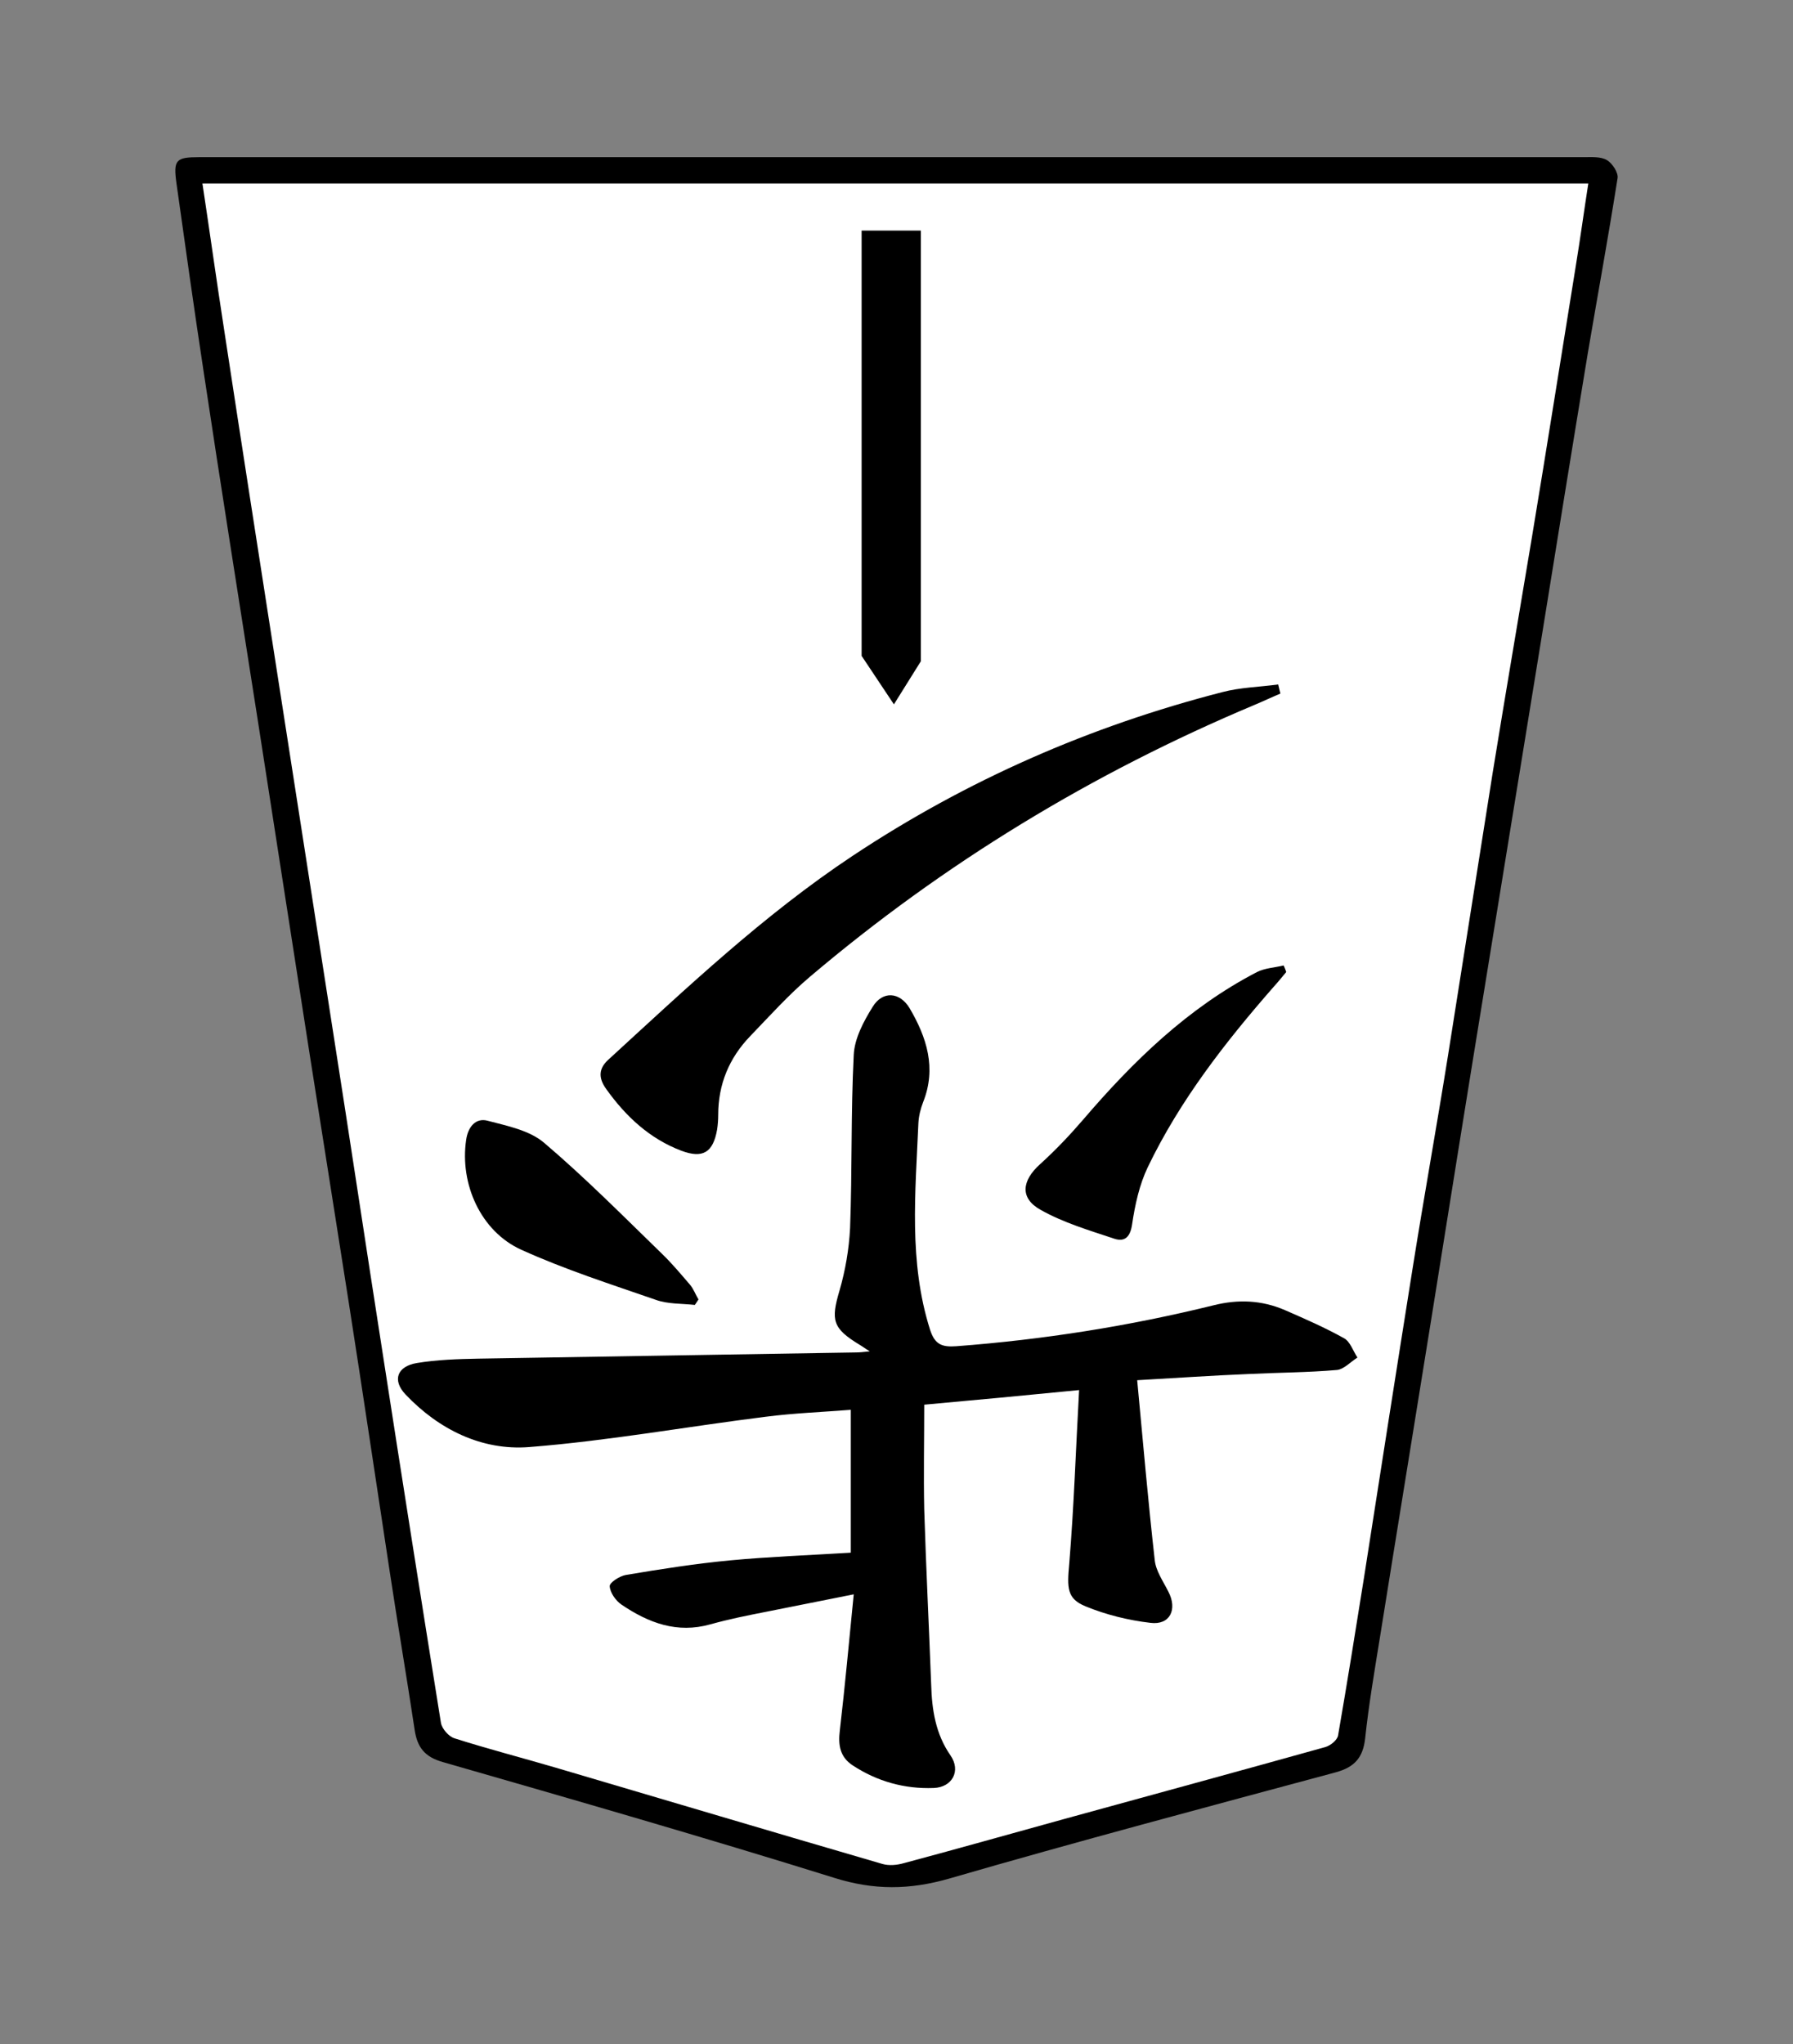 <?xml version="1.0" encoding="UTF-8" standalone="no"?>
<!-- Generator: Adobe Illustrator 22.0.1, SVG Export Plug-In . SVG Version: 6.00 Build 0)  -->

<svg
   xmlns:dc="http://purl.org/dc/elements/1.1/"
   xmlns:cc="http://creativecommons.org/ns#"
   xmlns:rdf="http://www.w3.org/1999/02/22-rdf-syntax-ns#"
   xmlns:svg="http://www.w3.org/2000/svg"
   xmlns="http://www.w3.org/2000/svg"
   xmlns:sodipodi="http://sodipodi.sourceforge.net/DTD/sodipodi-0.dtd"
   xmlns:inkscape="http://www.inkscape.org/namespaces/inkscape"
   version="1.1"
   id="Слой_1"
   x="0px"
   y="0px"
   viewBox="0 0 490.852 559.454"
   xml:space="preserve"
   sodipodi:docname="WFU.svg"
   width="490.852"
   height="559.454"
   inkscape:version="0.92.3 (2405546, 2018-03-11)"><rect x="0" y="0" width="490.852" height="559.454" fill="#808080" stroke="none"/><defs
   id="defs21" /><sodipodi:namedview
   pagecolor="#ffffff"
   bordercolor="#666666"
   borderopacity="1"
   objecttolerance="10"
   gridtolerance="10"
   guidetolerance="10"
   inkscape:pageopacity="0"
   inkscape:pageshadow="2"
   inkscape:window-width="1920"
   inkscape:window-height="1039"
   id="namedview19"
   showgrid="false"
   fit-margin-top="43"
   fit-margin-left="48"
   fit-margin-right="48"
   fit-margin-bottom="43"
   inkscape:zoom="6.468068"
   inkscape:cx="198.78349"
   inkscape:cy="149.32305"
   inkscape:window-x="0"
   inkscape:window-y="0"
   inkscape:window-maximized="1"
   inkscape:current-layer="Слой_1"
   showguides="true"
   inkscape:guide-bbox="true"><sodipodi:guide
     position="246.132,314.159"
     orientation="1,0"
     id="guide862"
     inkscape:locked="false" /></sodipodi:namedview>
<path
   style="fill:#ffffff;stroke:#000000;stroke-width:1px;stroke-linecap:butt;stroke-linejoin:miter;stroke-opacity:1"
   d="m 52.027,46.438 65.901,429.143 125.18,38.784 126.126,-34.685 70,-432.296 -387.206,-1.892 1.892,0.315 z"
   id="path822"
   inkscape:connector-curvature="0" /><g
   id="g16"
   transform="translate(-54.383,-141.984)">
	<g
   id="g14">
		<path
   d="m 299.5,185 c 62.8,0 125.6,0 188.5,0 2.1,0 4.6,-0.2 6.3,0.8 1.5,0.9 3.2,3.5 2.9,5 -2.5,15.9 -5.4,31.7 -8.1,47.6 -4.2,25.4 -8.3,50.8 -12.4,76.2 -5.2,31.8 -10.3,63.5 -15.5,95.3 -5,30.6 -9.9,61.2 -14.8,91.9 -4.7,29.3 -9.5,58.6 -14.2,88 -1.5,9.3 -3.1,18.6 -4.1,28 -0.6,5.2 -2.9,7.8 -8,9.2 -35.3,9.5 -70.7,18.9 -105.9,29.1 -10.8,3.1 -20.6,3.2 -31.4,-0.2 -35.6,-11.1 -71.4,-21.4 -107.2,-31.7 -5,-1.4 -7,-4.1 -7.7,-8.8 -2.2,-14.6 -4.7,-29.2 -6.9,-43.8 -3.7,-24.3 -7.3,-48.6 -11.1,-72.9 -3.6,-23.1 -7.3,-46.2 -10.9,-69.2 -4.7,-30 -9.3,-60 -14,-90.1 -5,-32 -10.1,-63.9 -14.9,-95.9 -2.6,-17.1 -5,-34.2 -7.4,-51.3 -0.9,-6.5 -0.2,-7.2 6.3,-7.2 63.6,0 127.1,0 190.5,0 z m -189.7,7.2 c 2,13.2 3.8,26.2 5.8,39.1 4.8,31.5 9.7,62.9 14.6,94.4 5.1,33 10.3,65.9 15.4,98.9 4.6,29.3 9,58.7 13.6,88.1 5.2,33.6 10.5,67.2 15.9,100.8 0.3,1.6 2.1,3.7 3.7,4.2 9.1,2.9 18.4,5.3 27.6,8 29.9,8.8 59.7,17.7 89.6,26.4 1.8,0.5 3.9,0.3 5.7,-0.2 14.6,-3.9 29.1,-8 43.6,-12 24,-6.6 47.9,-13.1 71.9,-19.8 1.4,-0.4 3.3,-1.9 3.5,-3.2 2.5,-14.4 4.8,-28.8 7.1,-43.2 4.4,-28.2 8.8,-56.4 13.3,-84.6 3.1,-19.5 6.6,-38.9 9.7,-58.3 4.1,-25.7 8.1,-51.5 12.2,-77.2 3.5,-21.6 7.2,-43.2 10.8,-64.8 4.1,-24.7 8,-49.5 12,-74.2 1.2,-7.3 2.2,-14.7 3.4,-22.4 -126.6,0 -252.8,0 -379.4,0 z"
   id="path2"
   inkscape:connector-curvature="0" />
		<path
   d="m 365.7,519.7 c 1.6,17.1 3,33.2 4.8,49.2 0.3,3 2.3,5.8 3.7,8.6 2.6,4.9 0.5,9.3 -4.9,8.6 -6,-0.7 -12.1,-2.2 -17.7,-4.5 -5.2,-2.1 -5.1,-5.1 -4.5,-11.7 1.3,-15.7 1.8,-31.4 2.7,-47.5 -15.2,1.5 -29.1,2.8 -42.4,4 0,9.8 -0.2,19.2 0,28.7 0.5,16 1.3,32 1.9,47.9 0.2,6.9 1.2,13.5 5.3,19.4 2.9,4.2 0.5,8.7 -4.6,8.9 -8,0.3 -15.5,-1.8 -22.2,-6.2 -3.5,-2.3 -4,-5.6 -3.5,-9.6 1.4,-12 2.5,-24.1 3.8,-37.2 -9,1.8 -16.6,3.3 -24.1,4.8 -5.1,1 -10.1,2 -15.1,3.4 -9.2,2.6 -17,-0.4 -24.4,-5.4 -1.6,-1.1 -3.1,-3.3 -3.2,-5 -0.1,-1 2.7,-2.8 4.4,-3.1 9.5,-1.6 19.1,-3.1 28.6,-4 10.7,-1 21.5,-1.4 33,-2.1 0,-12.2 0,-25.3 0,-39.1 -7.5,0.6 -15.5,0.9 -23.3,1.9 -21.6,2.7 -43.1,6.6 -64.8,8.3 -12.9,1 -24.7,-4.8 -33.8,-14.4 -3.7,-3.9 -2.3,-7.7 3.1,-8.6 5.5,-0.9 11.2,-1.1 16.9,-1.2 34.5,-0.6 68.9,-1.1 103.4,-1.7 0.9,0 1.8,-0.1 3.7,-0.3 -1.5,-0.9 -2.1,-1.4 -2.8,-1.8 -7.4,-4.5 -7.9,-6.7 -5.5,-14.8 1.6,-5.5 2.6,-11.3 2.9,-17.1 0.6,-15.8 0.2,-31.7 1,-47.4 0.2,-4.5 2.7,-9.2 5.2,-13.2 2.7,-4.4 7.4,-4.1 10.1,0.4 4.7,8 7.4,16.4 3.7,25.7 -0.7,1.8 -1.2,3.8 -1.3,5.8 -0.8,18.9 -2.7,37.9 3.2,56.5 1.3,4 3.2,4.8 7.2,4.5 23.8,-1.8 47.3,-5.5 70.4,-11.2 6.8,-1.7 13.2,-1.4 19.5,1.3 5.5,2.4 11,4.8 16.2,7.7 1.7,0.9 2.5,3.5 3.7,5.3 -1.9,1.2 -3.7,3.2 -5.6,3.4 -8,0.7 -16,0.7 -24,1.1 -10,0.4 -20,1.1 -30.7,1.7 z"
   id="path4"
   inkscape:connector-curvature="0" />
		<path
   d="m 404.9,331.8 c -2.4,1 -4.7,2.1 -7.1,3.1 -44.3,18.6 -85,43.3 -121.7,74.4 -5.8,4.9 -11,10.7 -16.3,16.2 -5.8,6 -8.8,13.2 -8.8,21.6 0,1.3 -0.1,2.7 -0.3,4 -1.1,6.3 -3.9,8 -9.8,5.8 -8.7,-3.3 -15.2,-9.4 -20.5,-16.8 -1.9,-2.6 -2.5,-5.3 0.4,-8 21.5,-19.7 42.6,-39.7 67,-55.9 31.2,-20.7 65,-35.5 101.2,-44.8 4.9,-1.3 10.2,-1.4 15.3,-2.1 0.2,0.9 0.4,1.7 0.6,2.5 z"
   id="path6"
   inkscape:connector-curvature="0" />
		<path
   d="m 406.5,408 c -1.1,1.3 -2.2,2.7 -3.4,4 -13.3,15.2 -25.7,31.1 -34.5,49.4 -2.3,4.8 -3.5,10.3 -4.3,15.7 -0.5,3.4 -2,4.8 -4.8,3.9 -6.9,-2.3 -14,-4.4 -20.2,-7.9 -5.8,-3.2 -5.2,-8 -0.2,-12.5 4.2,-3.8 8.1,-7.9 11.8,-12.2 13.7,-16 28.7,-30.6 47.6,-40.4 2.2,-1.1 4.8,-1.2 7.3,-1.8 0.2,0.5 0.5,1.1 0.7,1.8 z"
   id="path8"
   inkscape:connector-curvature="0" />
		
		<path
   d="m 244.6,499.1 c -3.6,-0.4 -7.4,-0.2 -10.7,-1.4 C 221.5,493.4 209,489.4 197.1,484 186,479 180.2,466 182,453.9 c 0.5,-3.5 2.6,-6.1 5.9,-5.2 5.3,1.4 11.4,2.6 15.4,6 11.3,9.6 21.7,20.1 32.3,30.4 2.8,2.7 5.2,5.6 7.7,8.5 1,1.2 1.5,2.7 2.3,4 -0.4,0.6 -0.7,1.1 -1,1.5 z"
   id="path12"
   inkscape:connector-curvature="0" />
	</g>
</g>
<path
   inkscape:connector-curvature="0"
   style="display:block;fill-rule:evenodd;stroke-width:14.734"
   d="M 235.879,179.498 V 63.099 h 16.208 V 180.972 l -7.367,11.787 z"
   class="g3_7"
   id="path270" /></svg>